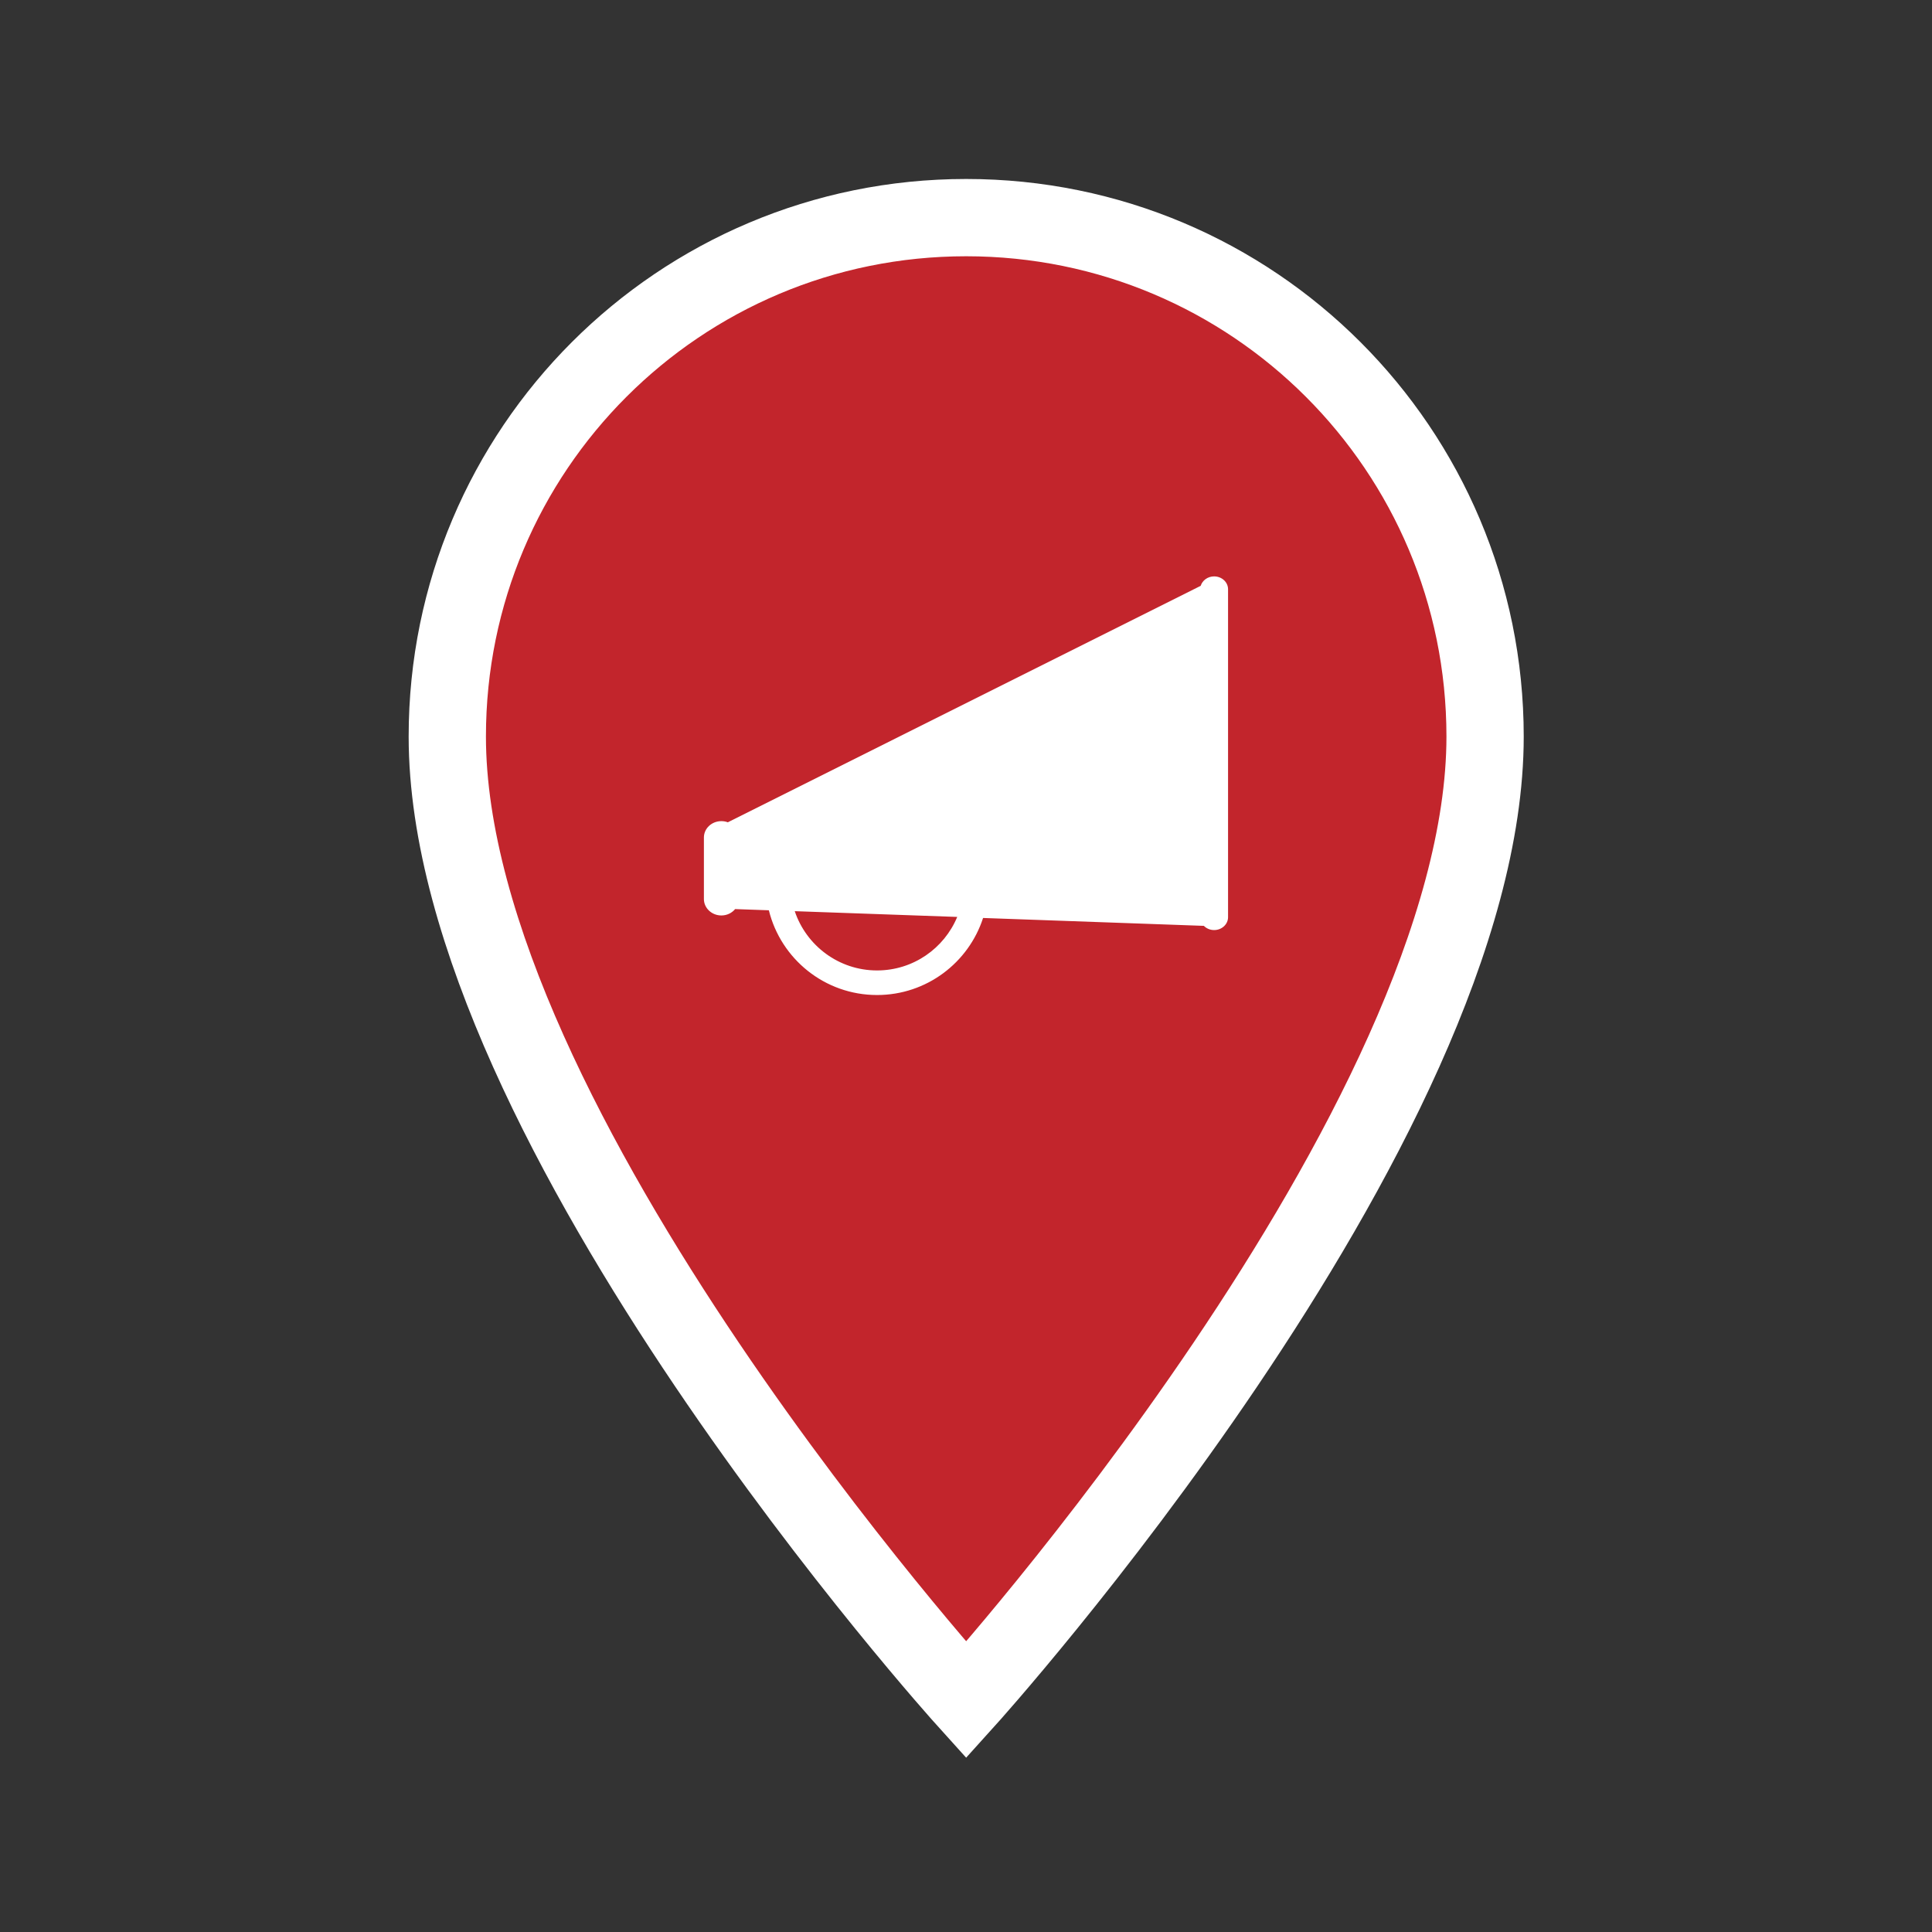 <?xml version="1.0" encoding="utf-8"?>
<!-- Generator: Adobe Illustrator 16.0.0, SVG Export Plug-In . SVG Version: 6.00 Build 0)  -->
<!DOCTYPE svg PUBLIC "-//W3C//DTD SVG 1.1//EN" "http://www.w3.org/Graphics/SVG/1.1/DTD/svg11.dtd">
<svg version="1.1" id="Layer_1" xmlns="http://www.w3.org/2000/svg" xmlns:xlink="http://www.w3.org/1999/xlink" x="0px" y="0px"
	 width="50px" height="50px" viewBox="0 0 50 50" enable-background="new 0 0 50 50" xml:space="preserve">
<rect x="0" y="0" width="50" height="50" fill="#333333" stroke="none"/>
<path fill="#C2252C" stroke="#FFFFFF" stroke-width="2" stroke-miterlimit="10" d="M25.004,5.632
	c-7.424,0-13.428,6.004-13.428,13.428c0,10.071,13.428,24.937,13.428,24.937s13.43-14.866,13.43-24.937
	C38.432,11.636,32.43,5.632,25.004,5.632z"/>
<path fill="#FFFFFF" d="M31.421,14.917c-0.165,0-0.304,0.104-0.347,0.244l-12.238,6.12c-0.052-0.02-0.108-0.03-0.167-0.03
	c-0.25,0-0.452,0.189-0.452,0.424v1.592c0,0.234,0.203,0.425,0.452,0.425c0.146,0,0.273-0.065,0.356-0.165l0.873,0.031
	c0.31,1.258,1.445,2.193,2.8,2.193c1.283,0,2.369-0.838,2.744-1.994l5.714,0.204c0.065,0.066,0.159,0.109,0.265,0.109
	c0.2,0,0.361-0.15,0.361-0.333V15.25C31.782,15.066,31.621,14.917,31.421,14.917z M22.698,25.115c-0.991,0-1.831-0.643-2.13-1.534
	l4.205,0.149C24.434,24.544,23.633,25.115,22.698,25.115z"/>
</svg>
